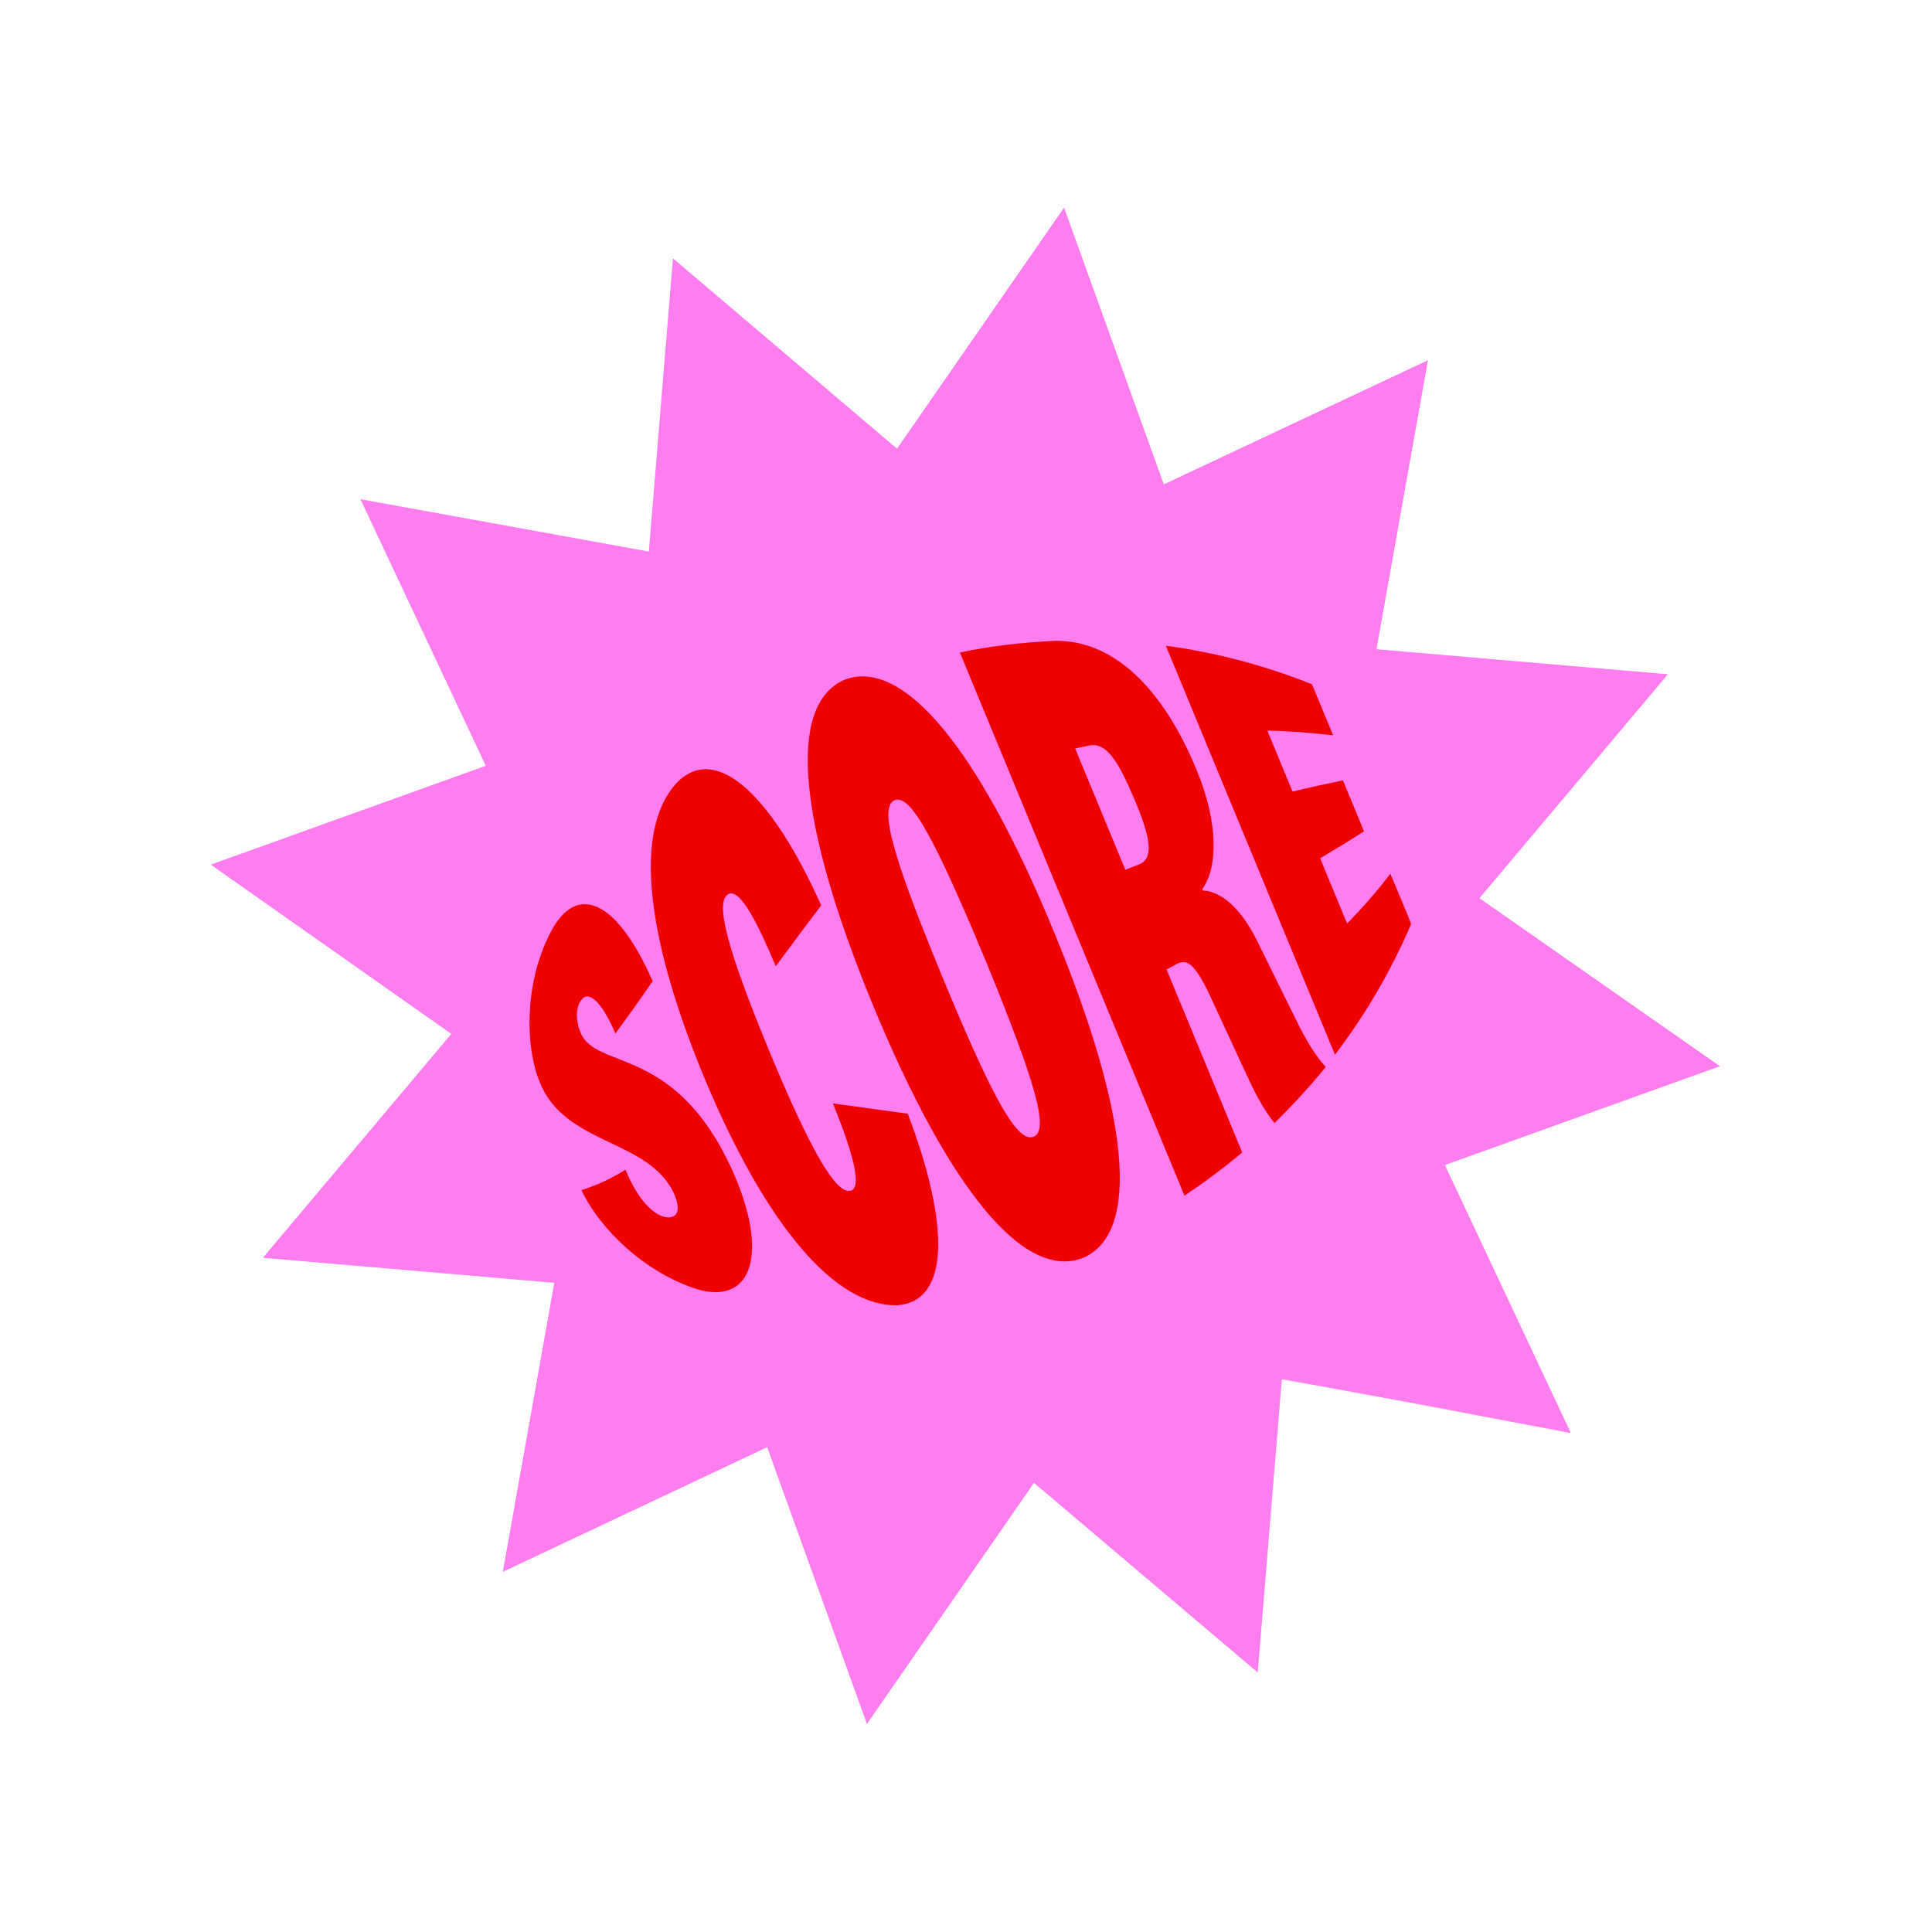 <svg width="195" height="195" viewBox="0 0 195 195" fill="none" xmlns="http://www.w3.org/2000/svg">
<path d="M104.36 149.666L87.5 174L77.432 146.066L50.751 158.649L55.945 129.48L26.534 126.951L45.553 104.352L21.275 87.269L49.033 77.293L36.38 50.387L65.489 55.671L67.921 26.077L90.537 45.291L107.398 20.957L117.466 48.891L144.125 36.358L138.931 65.528L168.342 68.056L149.323 90.656L173.593 107.615L145.834 117.591L158.547 144.641L150.819 143.179C150.819 143.179 144.271 141.905 133.453 139.942L129.378 139.213L126.946 168.807L104.36 149.666Z" fill="#FF7DEE"/>
<path d="M58.687 120.116C60.194 119.661 61.685 118.959 63.136 118.06C64.283 120.936 65.978 122.778 67.376 122.877C68.445 122.901 68.683 122.039 68.084 120.591C65.624 114.951 57.056 115.66 54.493 109.258C52.876 105.347 53.001 98.679 55.78 93.71C58.547 88.916 62.548 91.415 65.867 99.031C64.63 100.858 63.363 102.613 62.117 104.317C60.868 101.399 59.549 99.952 58.766 100.828C58.12 101.52 58.041 102.867 58.58 104.171C60.103 108.163 68.463 105.207 74.277 118.957C77.571 126.923 75.67 131.655 70.422 130.14C65.114 128.48 60.53 124.06 58.687 120.116Z" fill="#EE0000"/>
<path d="M68.676 78.654C72.587 75.294 77.994 80.475 82.887 91.384C81.318 93.433 79.8 95.505 78.303 97.524C76.455 93.158 74.629 89.462 73.446 90.291C72.212 91.1 73.297 95.57 77.609 105.998C81.922 116.425 84.391 120.449 85.814 120.199C87.186 119.927 85.85 115.773 84.074 111.377C86.58 111.696 89.116 112.087 91.623 112.405C95.894 123.656 95.838 131.313 90.627 131.734C84.359 131.956 77.323 123.76 71.073 108.749C64.814 93.614 64.013 82.961 68.676 78.654Z" fill="#EE0000"/>
<path d="M106.37 94.036C114.067 112.647 115.121 124.425 109.339 126.948C103.445 129.306 95.875 120.228 88.148 101.545C80.482 83.007 79.419 71.106 85.253 68.603C91.155 66.369 98.755 75.519 106.37 94.036ZM95.149 98.686C100.3 111.142 102.736 115.391 104.329 114.731C105.921 114.071 104.541 109.299 99.442 96.865C94.27 84.461 91.876 80.109 90.284 80.769C88.721 81.501 89.999 86.231 95.149 98.686Z" fill="#EE0000"/>
<path d="M128.646 113.348C127.835 112.411 126.848 110.742 125.877 108.6C124.555 105.712 123.213 102.875 121.891 99.987C120.566 97.398 119.875 96.752 118.819 97.274C118.435 97.475 118.125 97.646 117.742 97.848C120.287 104.003 122.832 110.158 125.378 116.313C123.527 117.886 121.543 119.345 119.551 120.679C112.005 102.43 104.458 84.182 96.882 65.861C100.038 65.189 103.242 64.837 106.485 64.68C112.514 64.599 117.44 69.641 120.764 77.679C123.1 83.327 122.839 87.719 121.342 89.739L121.402 89.884C123.17 89.957 125.218 91.526 126.963 95.129C128.357 97.987 129.772 100.793 131.135 103.579C132.029 105.329 132.896 106.709 133.81 107.687C132.211 109.665 130.479 111.527 128.646 113.348ZM109.962 75.242C109.498 75.35 108.982 75.436 108.518 75.544C110.195 79.599 111.902 83.727 113.579 87.782C114.013 87.602 114.499 87.443 114.933 87.263C116.505 86.654 116.16 84.591 114.492 80.66C112.824 76.728 111.653 74.923 109.962 75.242Z" fill="#EE0000"/>
<path d="M142.428 93.257C140.382 98.05 137.764 102.485 134.741 106.453L117.671 65.176C122.611 65.843 127.595 67.129 132.426 69.071C133.115 70.736 133.833 72.474 134.552 74.212C132.374 73.97 130.175 73.778 127.912 73.741L130.458 79.896C132.191 79.474 133.904 79.104 135.544 78.764L137.67 83.905C136.27 84.825 134.767 85.702 133.243 86.63L135.968 93.22C137.542 91.592 139.014 89.922 140.332 88.188C141.021 89.854 141.761 91.541 142.428 93.257Z" fill="#EE0000"/>
</svg>
